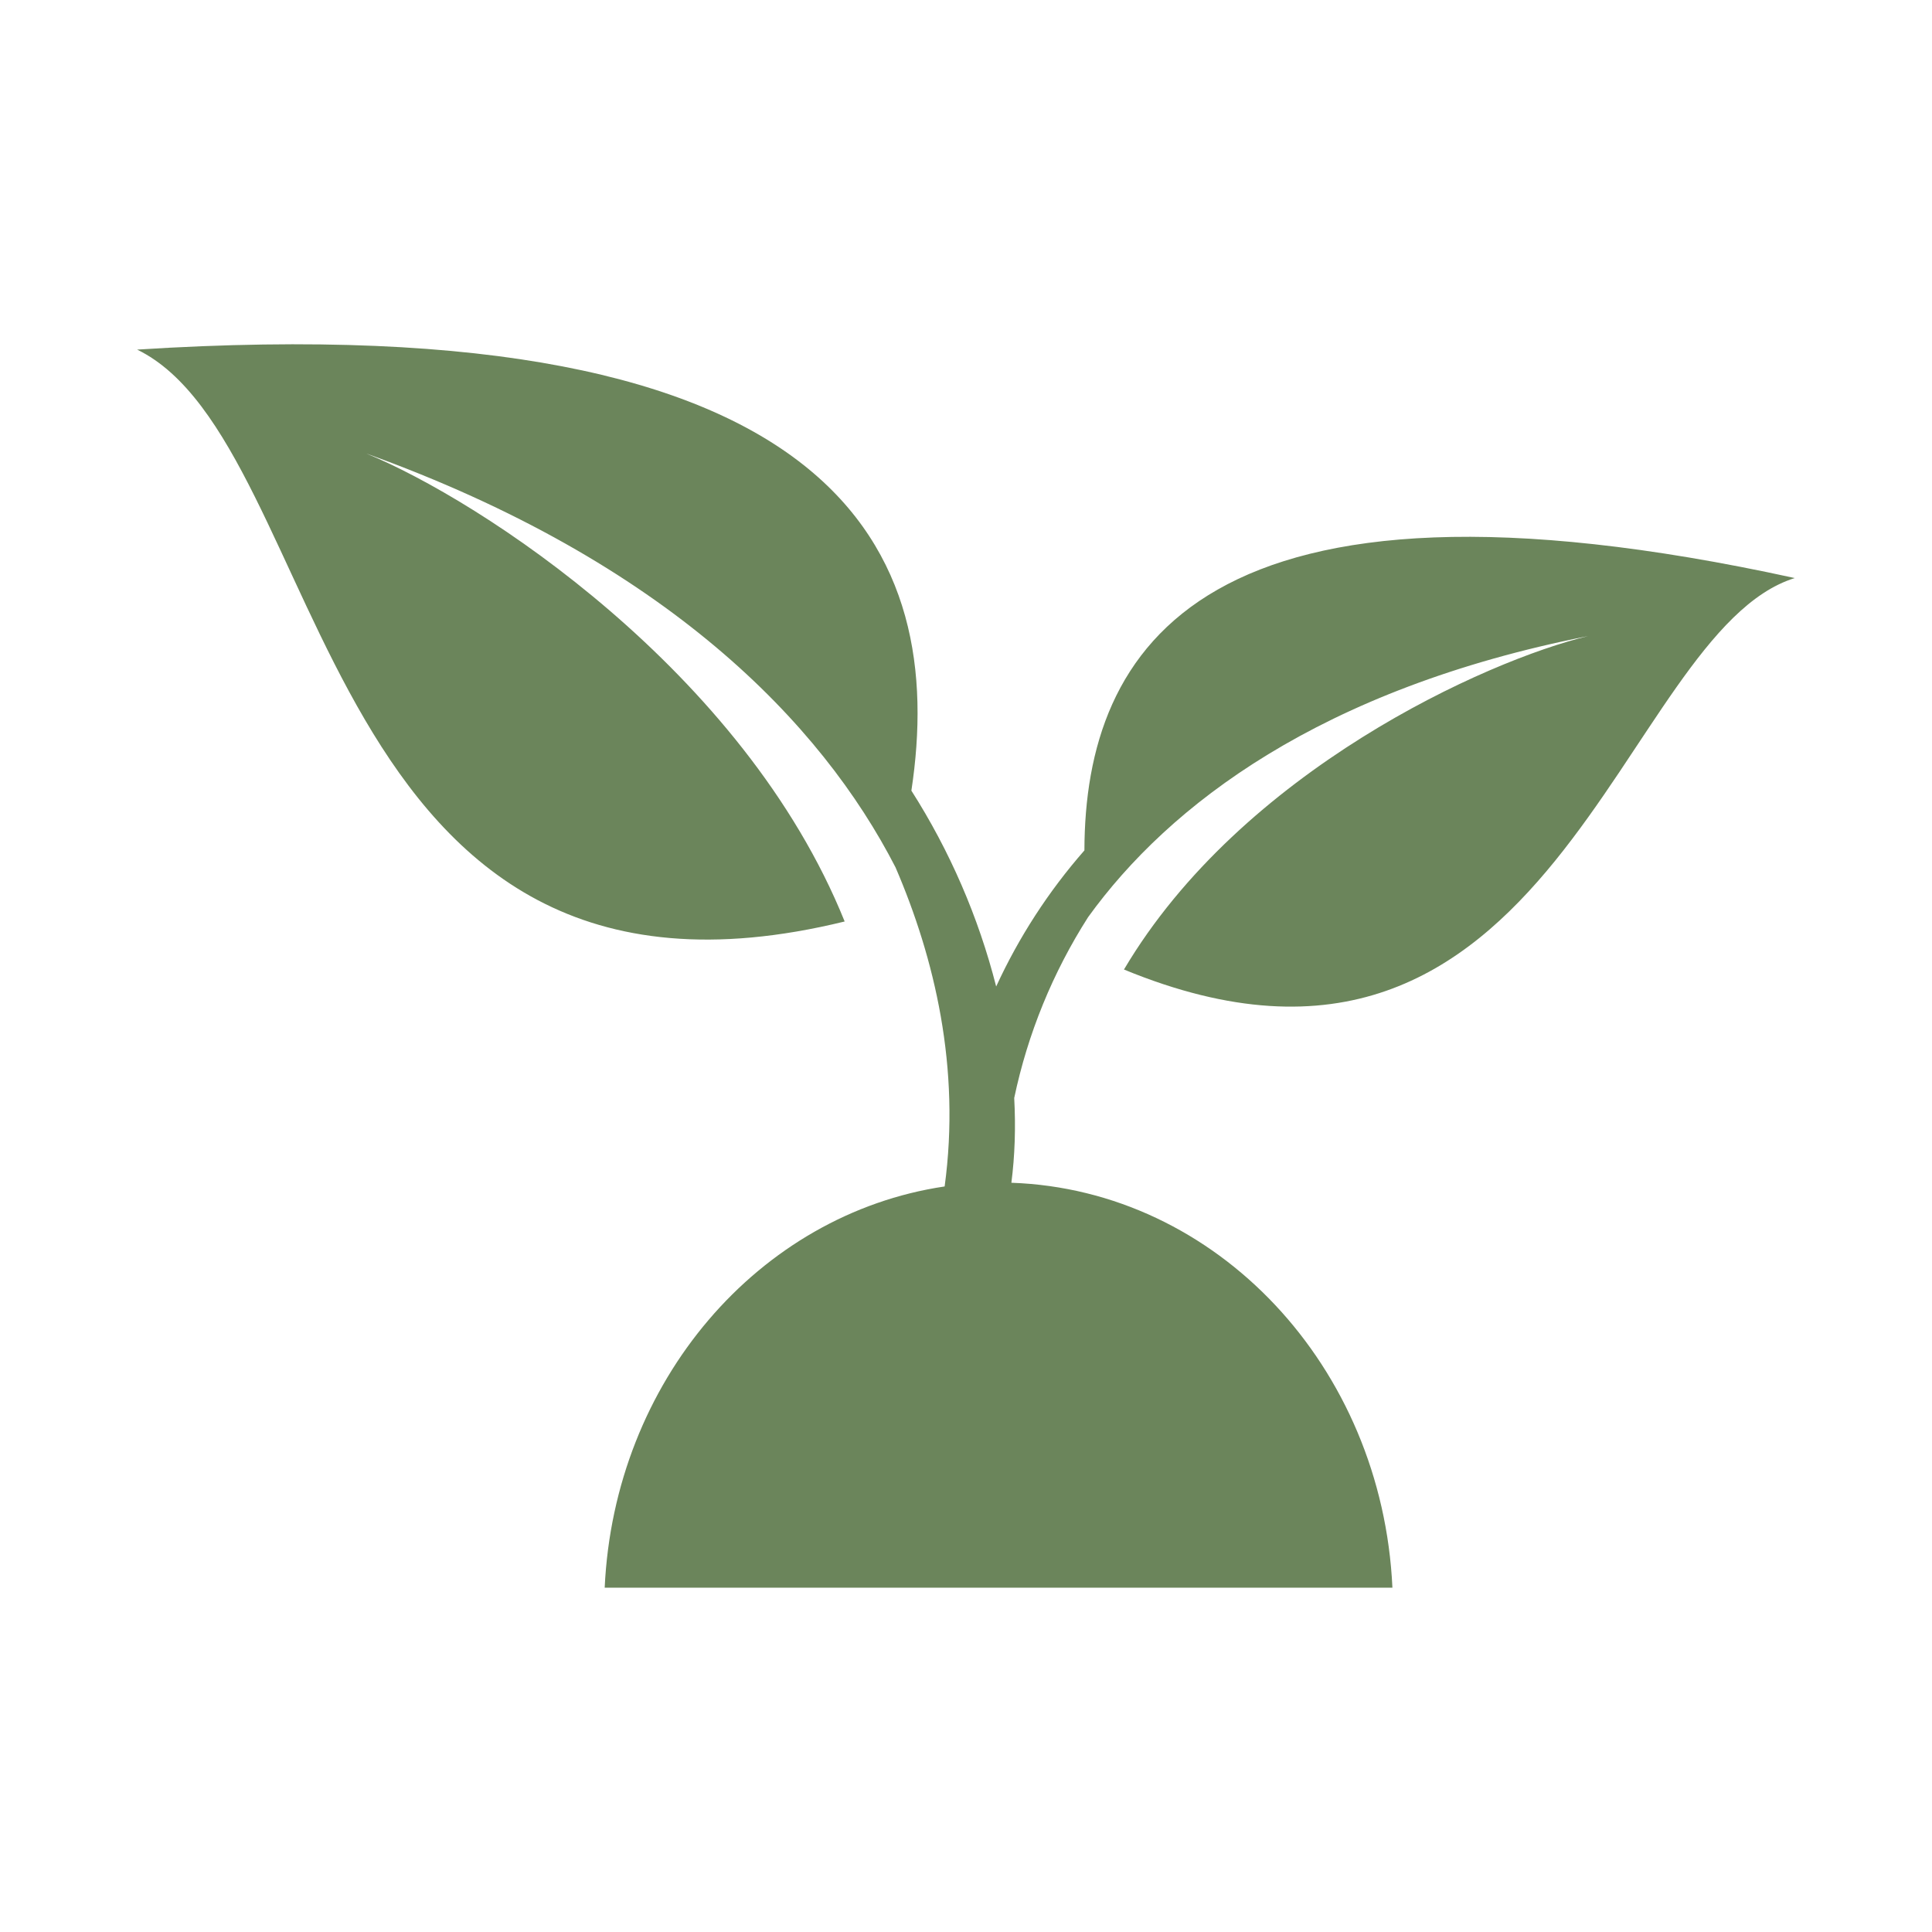<?xml version="1.0" encoding="UTF-8" standalone="no" ?>
<!DOCTYPE svg PUBLIC "-//W3C//DTD SVG 1.1//EN" "http://www.w3.org/Graphics/SVG/1.1/DTD/svg11.dtd">
<svg xmlns="http://www.w3.org/2000/svg" xmlns:xlink="http://www.w3.org/1999/xlink" version="1.1" width="1080" height="1080" viewBox="0 0 1080 1080" xml:space="preserve">
<rect x="0" y="0" width="1080" height="1080" fill="#333333" stroke="none"/>
<desc>Created with Fabric.js 5.2.4</desc>
<defs>
</defs>
<g transform="matrix(1 0 0 1 540 540)" id="ca708ce8-bbb4-4761-88d4-aa6b5cab1cc6"  >
<rect style="stroke: none; stroke-width: 1; stroke-dasharray: none; stroke-linecap: butt; stroke-dashoffset: 0; stroke-linejoin: miter; stroke-miterlimit: 4; fill: rgb(255,255,255); fill-rule: nonzero; opacity: 1; visibility: hidden;" vector-effect="non-scaling-stroke"  x="-540" y="-540" rx="0" ry="0" width="1080" height="1080" />
</g>
<g transform="matrix(1 0 0 1 540 540)" id="0b808673-fde5-4ef8-b447-d658da46747b"  >
</g>
<g transform="matrix(1 0 0 1 540 540)"  >
<rect style="stroke: none; stroke-width: 1; stroke-dasharray: none; stroke-linecap: butt; stroke-dashoffset: 0; stroke-linejoin: miter; stroke-miterlimit: 4; fill: rgb(255,255,255); fill-rule: nonzero; opacity: 1;" vector-effect="non-scaling-stroke"  x="-540" y="-540" rx="0" ry="0" width="1080" height="1080" />
</g>
<g transform="matrix(8.99 0 0 8.99 540 540)"  >
<path style="stroke: none; stroke-width: 1; stroke-dasharray: none; stroke-linecap: butt; stroke-dashoffset: 0; stroke-linejoin: miter; stroke-miterlimit: 4; fill: rgb(107,133,91); fill-rule: nonzero; opacity: 1;" vector-effect="non-scaling-stroke"  transform=" translate(-104.99, -90)" d="M 112.353 82.812 C 110.126 85.354 108.278 88.204 106.866 91.274 C 105.767 86.96 103.987 82.85 101.594 79.096 C 103.811 64.47 97.54 48.86 53.45 51.672 C 65.507 57.524 64.48 95.302 97.445 87.232 C 91.16 71.648 74.738 61.012 67.696 58.132 C 86.348 64.85 96 74.892 100.608 83.867 C 103.041 89.517 104.663 96.328 103.662 103.708 C 92.092 105.425 83.118 115.832 82.523 128.658 L 131.505 128.658 C 130.87 114.899 120.585 103.924 107.812 103.478 Q 108.136 100.951 107.988 98.208 C 108.828 94.213 110.385 90.402 112.583 86.962 C 117.624 79.974 127.045 72.77 143.67 69.486 C 137.358 71 122.125 77.866 114.813 90.219 C 141.602 101.262 145.603 69.269 156.523 65.877 C 119.693 57.821 112.38 70.202 112.353 82.812" stroke-linecap="round" />
</g>
<g transform="matrix(NaN NaN NaN NaN 0 0)"  >
<g style=""   >
</g>
</g>
<g transform="matrix(NaN NaN NaN NaN 0 0)"  >
<g style=""   >
</g>
</g>
<g transform="matrix(NaN NaN NaN NaN 0 0)"  >
<g style=""   >
</g>
</g>
<g transform="matrix(NaN NaN NaN NaN 0 0)"  >
<g style=""   >
</g>
</g>
</svg>